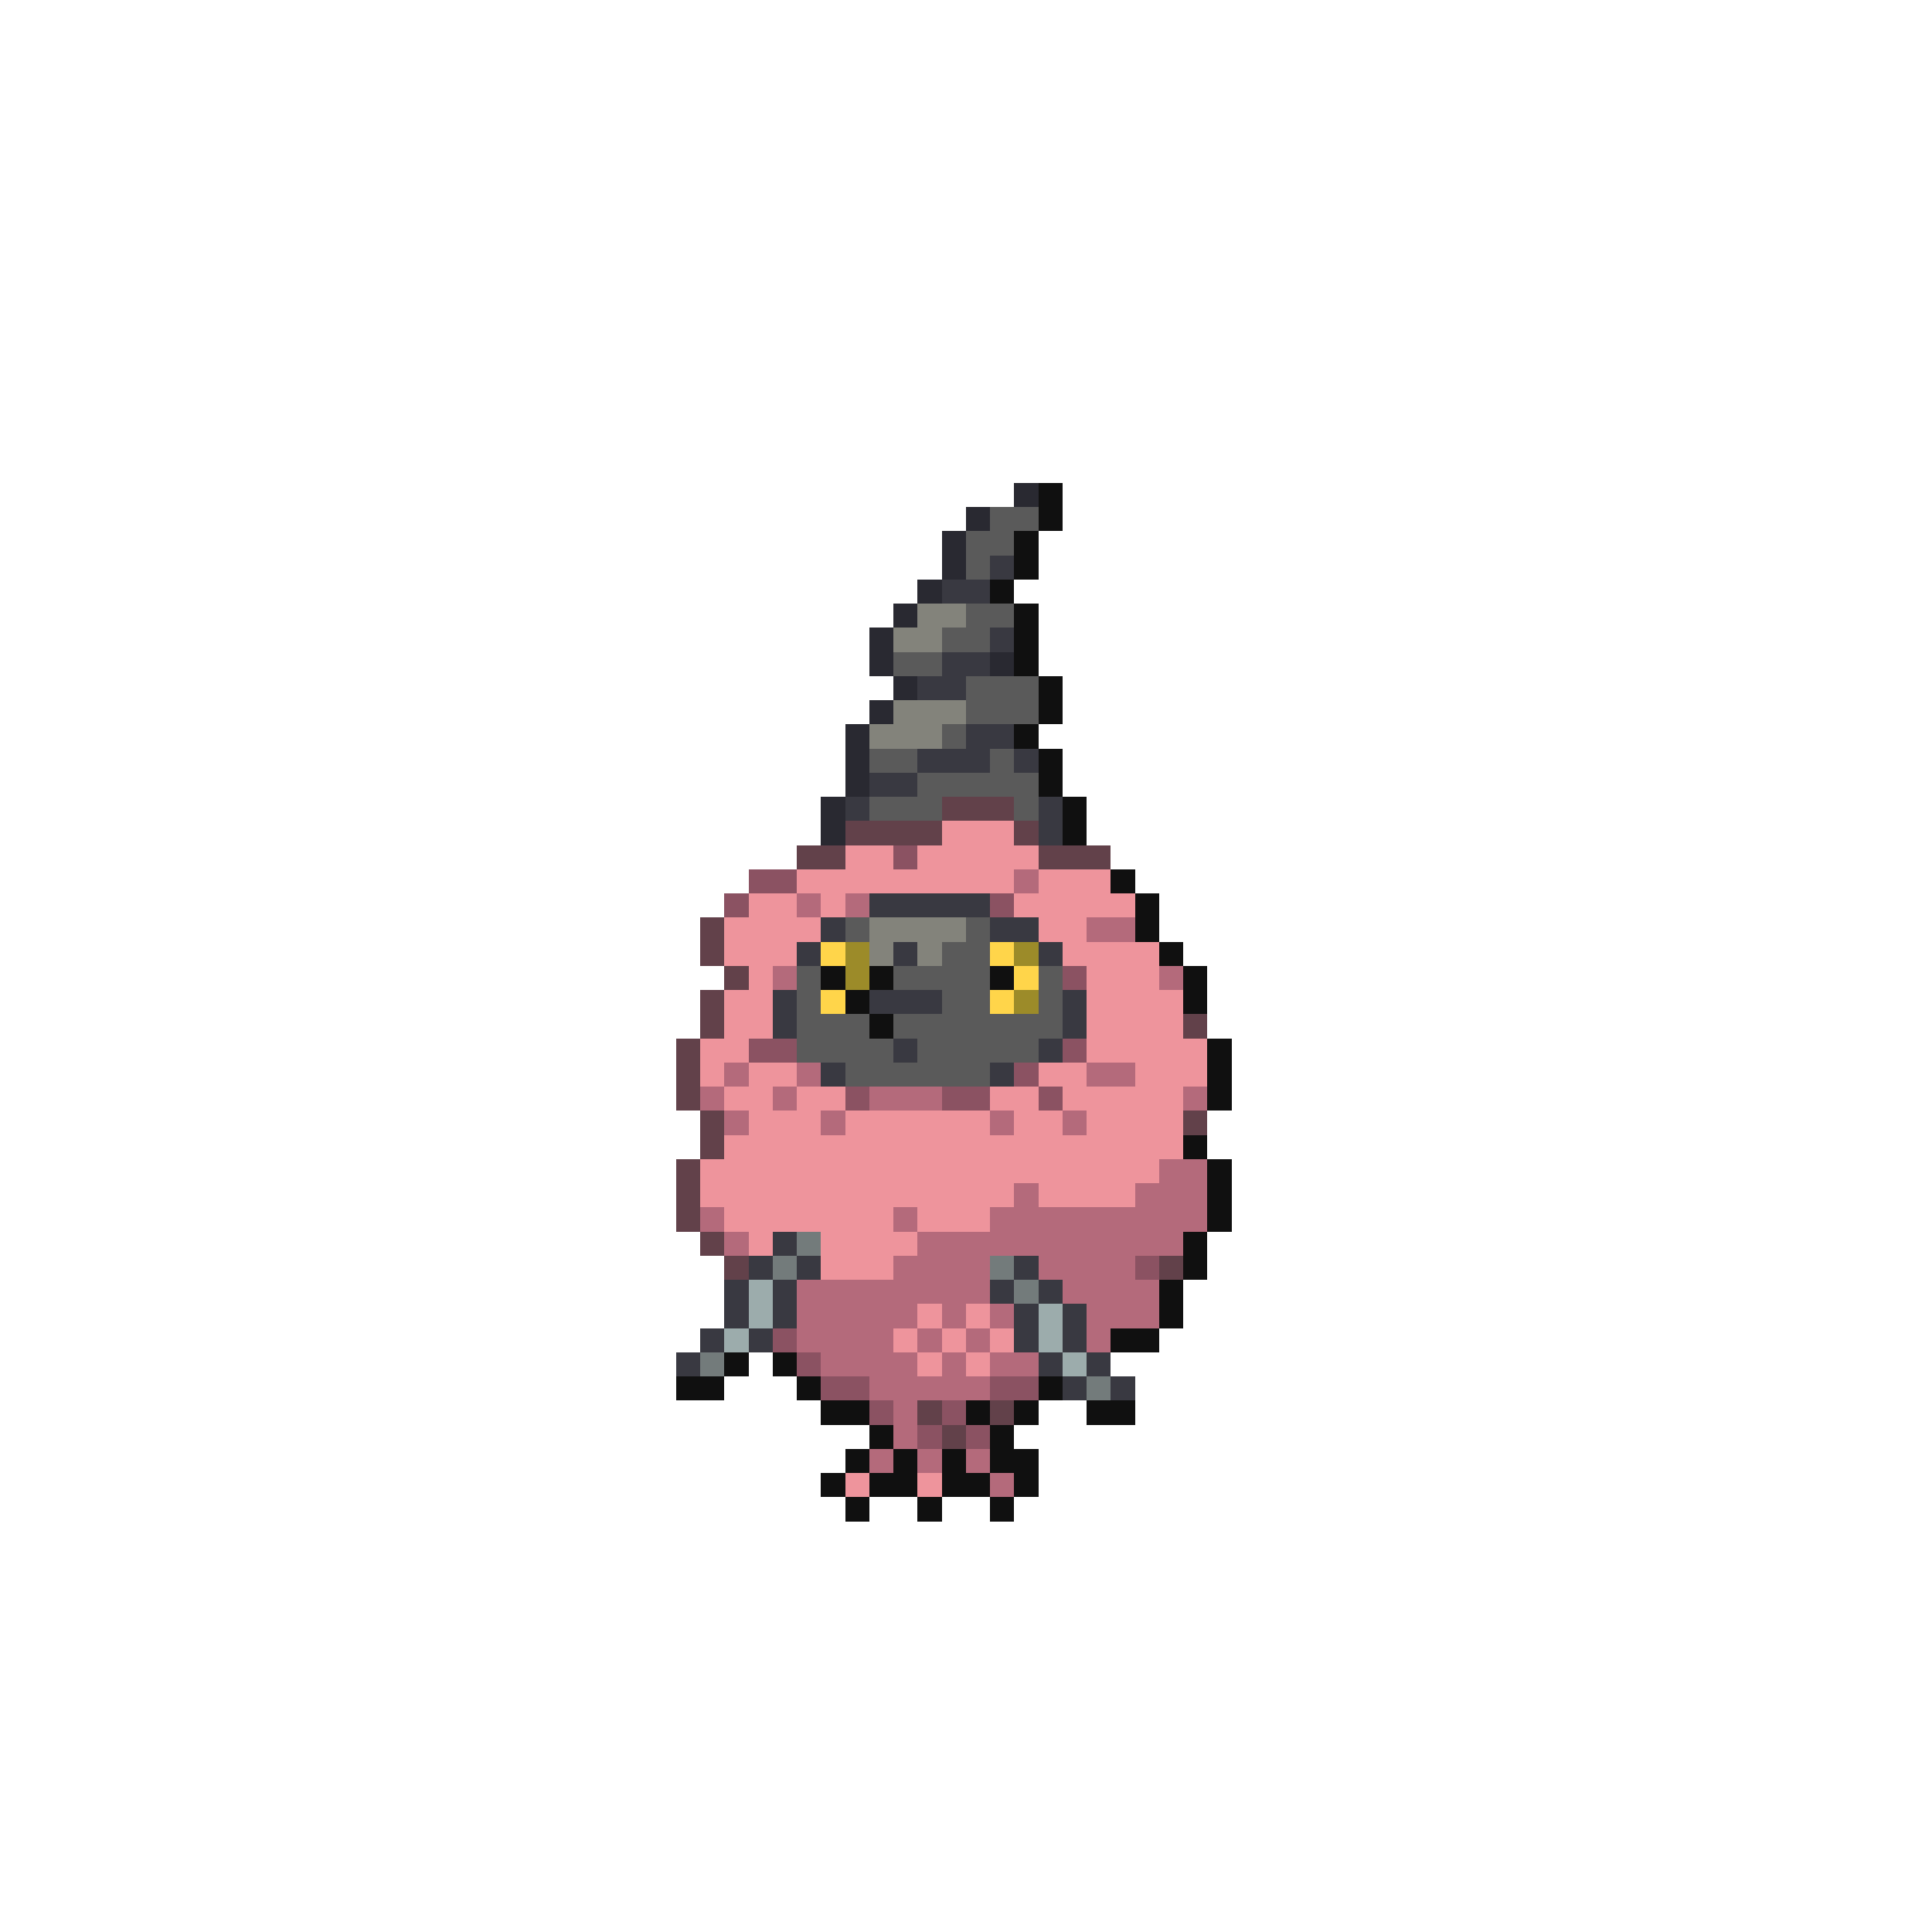 <svg xmlns="http://www.w3.org/2000/svg" viewBox="0 -0.5 80 80" shape-rendering="crispEdges">
<path stroke="#292931" d="M42 20h1M40 21h1M39 22h1M39 23h1M38 24h1M37 25h1M36 26h1M36 27h1M41 27h1M37 28h1M36 29h1M35 30h1M35 31h1M35 32h1M34 33h1M34 34h1" />
<path stroke="#101010" d="M43 20h1M43 21h1M42 22h1M42 23h1M41 24h1M42 25h1M42 26h1M42 27h1M43 28h1M43 29h1M42 30h1M43 31h1M43 32h1M44 33h1M44 34h1M46 36h1M47 37h1M47 38h1M48 39h1M34 40h1M36 40h1M41 40h1M49 40h1M35 41h1M49 41h1M36 42h1M50 43h1M50 44h1M50 45h1M49 47h1M50 48h1M50 49h1M50 50h1M49 51h1M49 52h1M48 53h1M48 54h1M46 55h2M30 56h1M32 56h1M28 57h2M33 57h1M43 57h1M34 58h2M40 58h1M42 58h1M45 58h2M36 59h1M41 59h1M35 60h1M37 60h1M39 60h1M41 60h2M34 61h1M36 61h2M39 61h2M42 61h1M35 62h1M38 62h1M41 62h1" />
<path stroke="#5a5a5a" d="M41 21h2M40 22h2M40 23h1M40 25h2M39 26h2M37 27h2M40 28h3M40 29h3M39 30h1M36 31h2M41 31h1M38 32h5M36 33h3M42 33h1M35 38h1M40 38h1M39 39h2M33 40h1M37 40h4M43 40h1M33 41h1M39 41h2M43 41h1M33 42h3M37 42h7M33 43h4M38 43h5M35 44h6" />
<path stroke="#393941" d="M41 23h1M39 24h2M41 26h1M39 27h2M38 28h2M40 30h2M38 31h3M42 31h1M36 32h2M35 33h1M43 33h1M43 34h1M36 37h5M34 38h1M41 38h2M33 39h1M37 39h1M43 39h1M32 41h1M36 41h3M44 41h1M32 42h1M44 42h1M37 43h1M43 43h1M34 44h1M41 44h1M32 51h1M31 52h1M33 52h1M42 52h1M30 53h1M32 53h1M41 53h1M43 53h1M30 54h1M32 54h1M42 54h1M44 54h1M29 55h1M31 55h1M42 55h1M44 55h1M28 56h1M43 56h1M45 56h1M44 57h1M46 57h1" />
<path stroke="#83837b" d="M38 25h2M37 26h2M37 29h3M36 30h3M36 38h4M36 39h1M38 39h1" />
<path stroke="#62414a" d="M39 33h3M35 34h4M42 34h1M33 35h2M43 35h3M29 38h1M29 39h1M30 40h1M29 41h1M29 42h1M49 42h1M28 43h1M28 44h1M28 45h1M29 46h1M49 46h1M29 47h1M28 48h1M28 49h1M28 50h1M29 51h1M30 52h1M48 52h1M38 58h1M41 58h1M39 59h1" />
<path stroke="#ee949c" d="M39 34h3M35 35h2M38 35h5M33 36h9M43 36h3M31 37h2M34 37h1M42 37h5M30 38h4M43 38h2M30 39h3M44 39h4M31 40h1M45 40h3M30 41h2M45 41h4M30 42h2M45 42h4M29 43h2M45 43h5M29 44h1M31 44h2M43 44h2M47 44h3M30 45h2M33 45h2M41 45h2M44 45h5M31 46h3M35 46h6M42 46h2M45 46h4M30 47h19M29 48h19M29 49h13M43 49h4M30 50h7M38 50h3M31 51h1M34 51h4M34 52h3M38 54h1M40 54h1M37 55h1M39 55h1M41 55h1M38 56h1M40 56h1M35 61h1M38 61h1" />
<path stroke="#8b5262" d="M37 35h1M31 36h2M30 37h1M41 37h1M44 40h1M31 43h2M44 43h1M42 44h1M35 45h1M39 45h2M43 45h1M47 52h1M32 55h1M33 56h1M34 57h2M41 57h2M36 58h1M39 58h1M38 59h1M40 59h1" />
<path stroke="#b46a7b" d="M42 36h1M33 37h1M35 37h1M45 38h2M32 40h1M48 40h1M30 44h1M33 44h1M45 44h2M29 45h1M32 45h1M36 45h3M49 45h1M30 46h1M34 46h1M41 46h1M44 46h1M48 48h2M42 49h1M47 49h3M29 50h1M37 50h1M41 50h9M30 51h1M38 51h11M37 52h4M43 52h4M33 53h8M44 53h4M33 54h5M39 54h1M41 54h1M45 54h3M33 55h4M38 55h1M40 55h1M45 55h1M34 56h4M39 56h1M41 56h2M36 57h5M37 58h1M37 59h1M36 60h1M38 60h1M40 60h1M41 61h1" />
<path stroke="#ffd54a" d="M34 39h1M41 39h1M42 40h1M34 41h1M41 41h1" />
<path stroke="#9c8b29" d="M35 39h1M42 39h1M35 40h1M42 41h1" />
<path stroke="#737b7b" d="M33 51h1M32 52h1M41 52h1M42 53h1M29 56h1M45 57h1" />
<path stroke="#9cacac" d="M31 53h1M31 54h1M43 54h1M30 55h1M43 55h1M44 56h1" />
</svg>